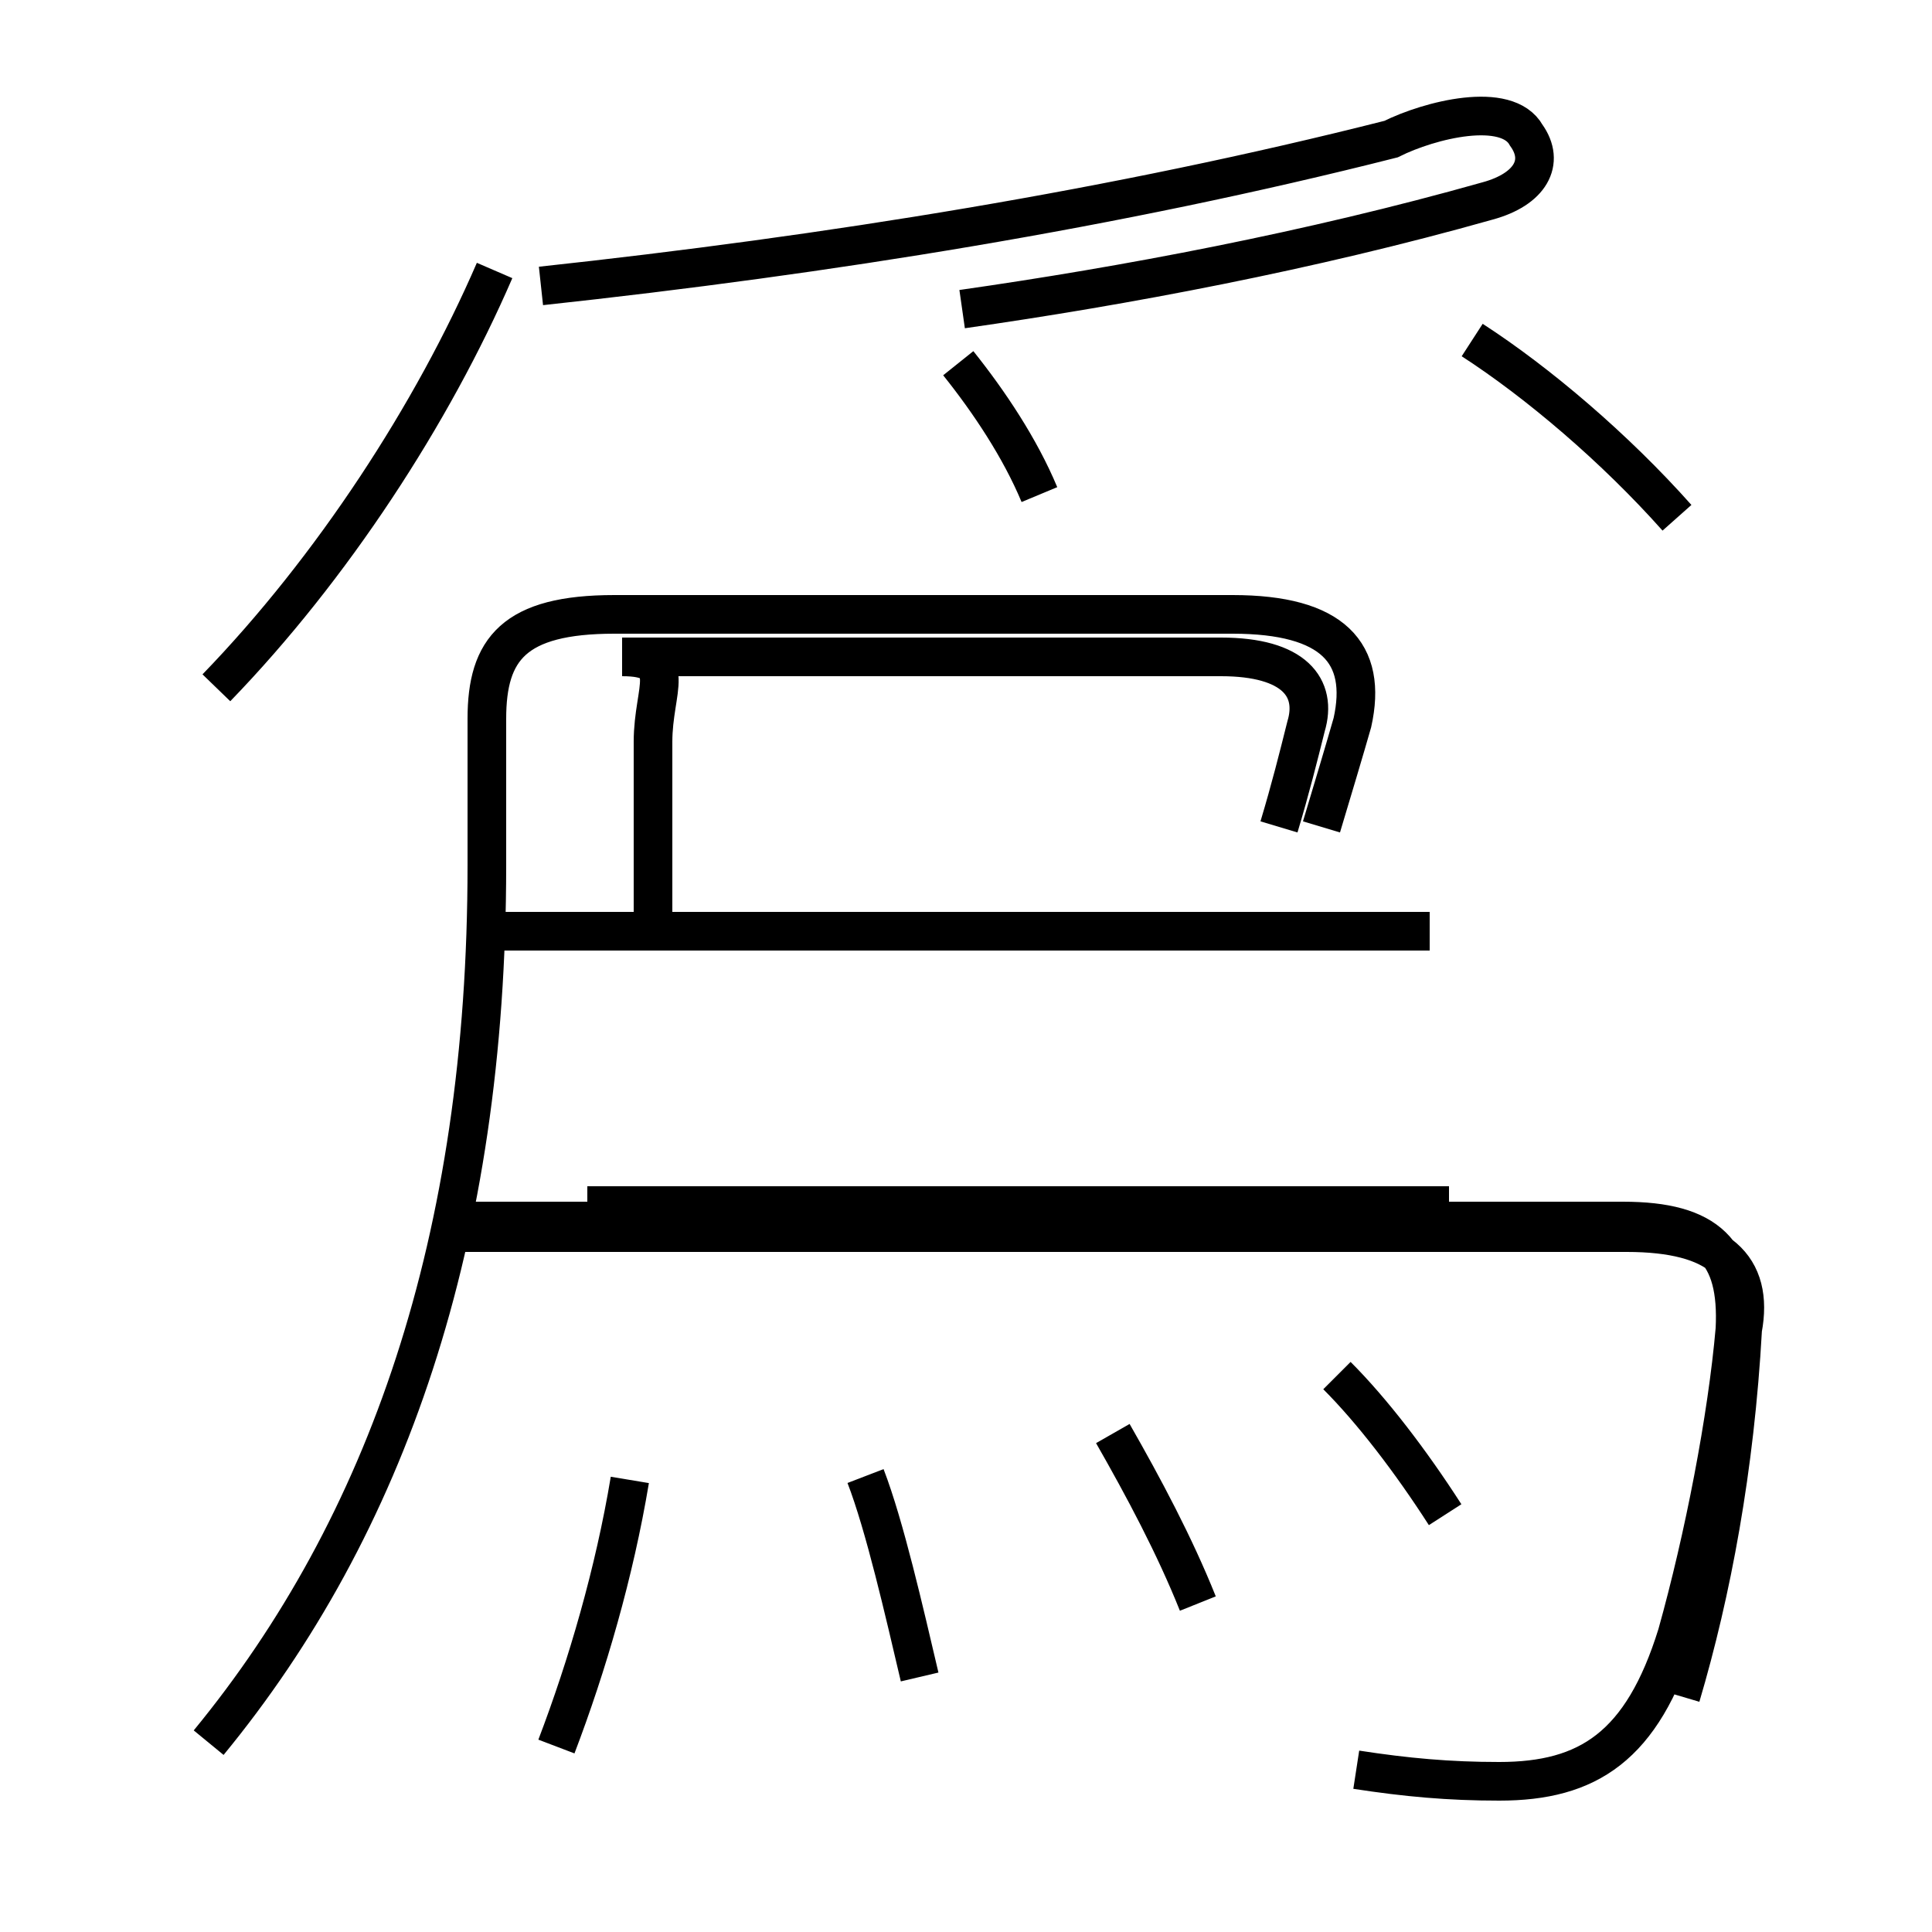 <?xml version='1.0' encoding='utf8'?>
<svg viewBox="0.0 -6.0 50.0 50.0" version="1.1" xmlns="http://www.w3.org/2000/svg">
<rect x="0.0" y="-6.0" width="50.0" height="50.0" fill="#808080" stroke="none"/>
<rect x="-1000" y="-1000" width="2000" height="2000" stroke="white" fill="white"/>
<g style="fill:white;stroke:#000000;  stroke-width:1">
<path d="M 35.1 1.8 C 36.4 2.0 37.5 2.1 38.8 2.1 C 41.1 2.1 42.5 1.2 43.4 -1.7 C 44.1 -4.2 44.7 -7.3 44.9 -9.6 C 45.0 -11.6 44.2 -12.4 42.0 -12.4 L 12.2 -12.4 M 14.4 1.2 C 15.2 -0.9 15.9 -3.3 16.3 -5.7 M 5.4 1.1 C 10.0 -4.5 12.6 -11.9 12.6 -21.6 L 12.6 -25.4 C 12.6 -27.2 13.3 -28.1 15.9 -28.1 L 31.9 -28.1 C 34.5 -28.1 35.4 -27.1 35.0 -25.3 C 34.8 -24.6 34.5 -23.6 34.2 -22.6 M 23.8 -0.6 C 23.4 -2.3 22.9 -4.5 22.4 -5.8 M 31.0 -2.5 C 30.4 -4.0 29.6 -5.5 28.8 -6.9 M 37.4 -4.8 C 36.5 -6.2 35.5 -7.5 34.6 -8.4 M 5.6 -26.2 C 8.6 -29.3 11.2 -33.3 12.8 -37.0 M 37.5 -12.8 L 15.2 -12.8 M 43.5 -0.1 C 44.3 -2.8 44.9 -6.0 45.1 -9.6 C 45.4 -11.2 44.5 -12.1 42.1 -12.1 L 11.8 -12.1 M 16.9 -20.2 L 16.9 -24.8 C 16.9 -26.2 17.6 -27.0 16.1 -27.0 L 31.6 -27.0 C 33.5 -27.0 34.1 -26.2 33.8 -25.2 C 33.6 -24.4 33.4 -23.6 33.1 -22.6 M 37.0 -19.9 L 12.6 -19.9 M 26.9 -31.2 C 26.4 -32.4 25.6 -33.6 24.8 -34.6 M 24.9 -36.0 C 29.1 -36.6 33.9 -37.5 38.5 -38.8 C 39.6 -39.1 40.0 -39.8 39.5 -40.5 C 39.0 -41.4 37.0 -40.9 36.0 -40.4 C 28.9 -38.6 21.4 -37.4 14.0 -36.6 M 43.4 -30.6 C 41.8 -32.4 39.8 -34.1 38.1 -35.2" transform="translate(0.0, 38.0)" />
</g>
</svg>